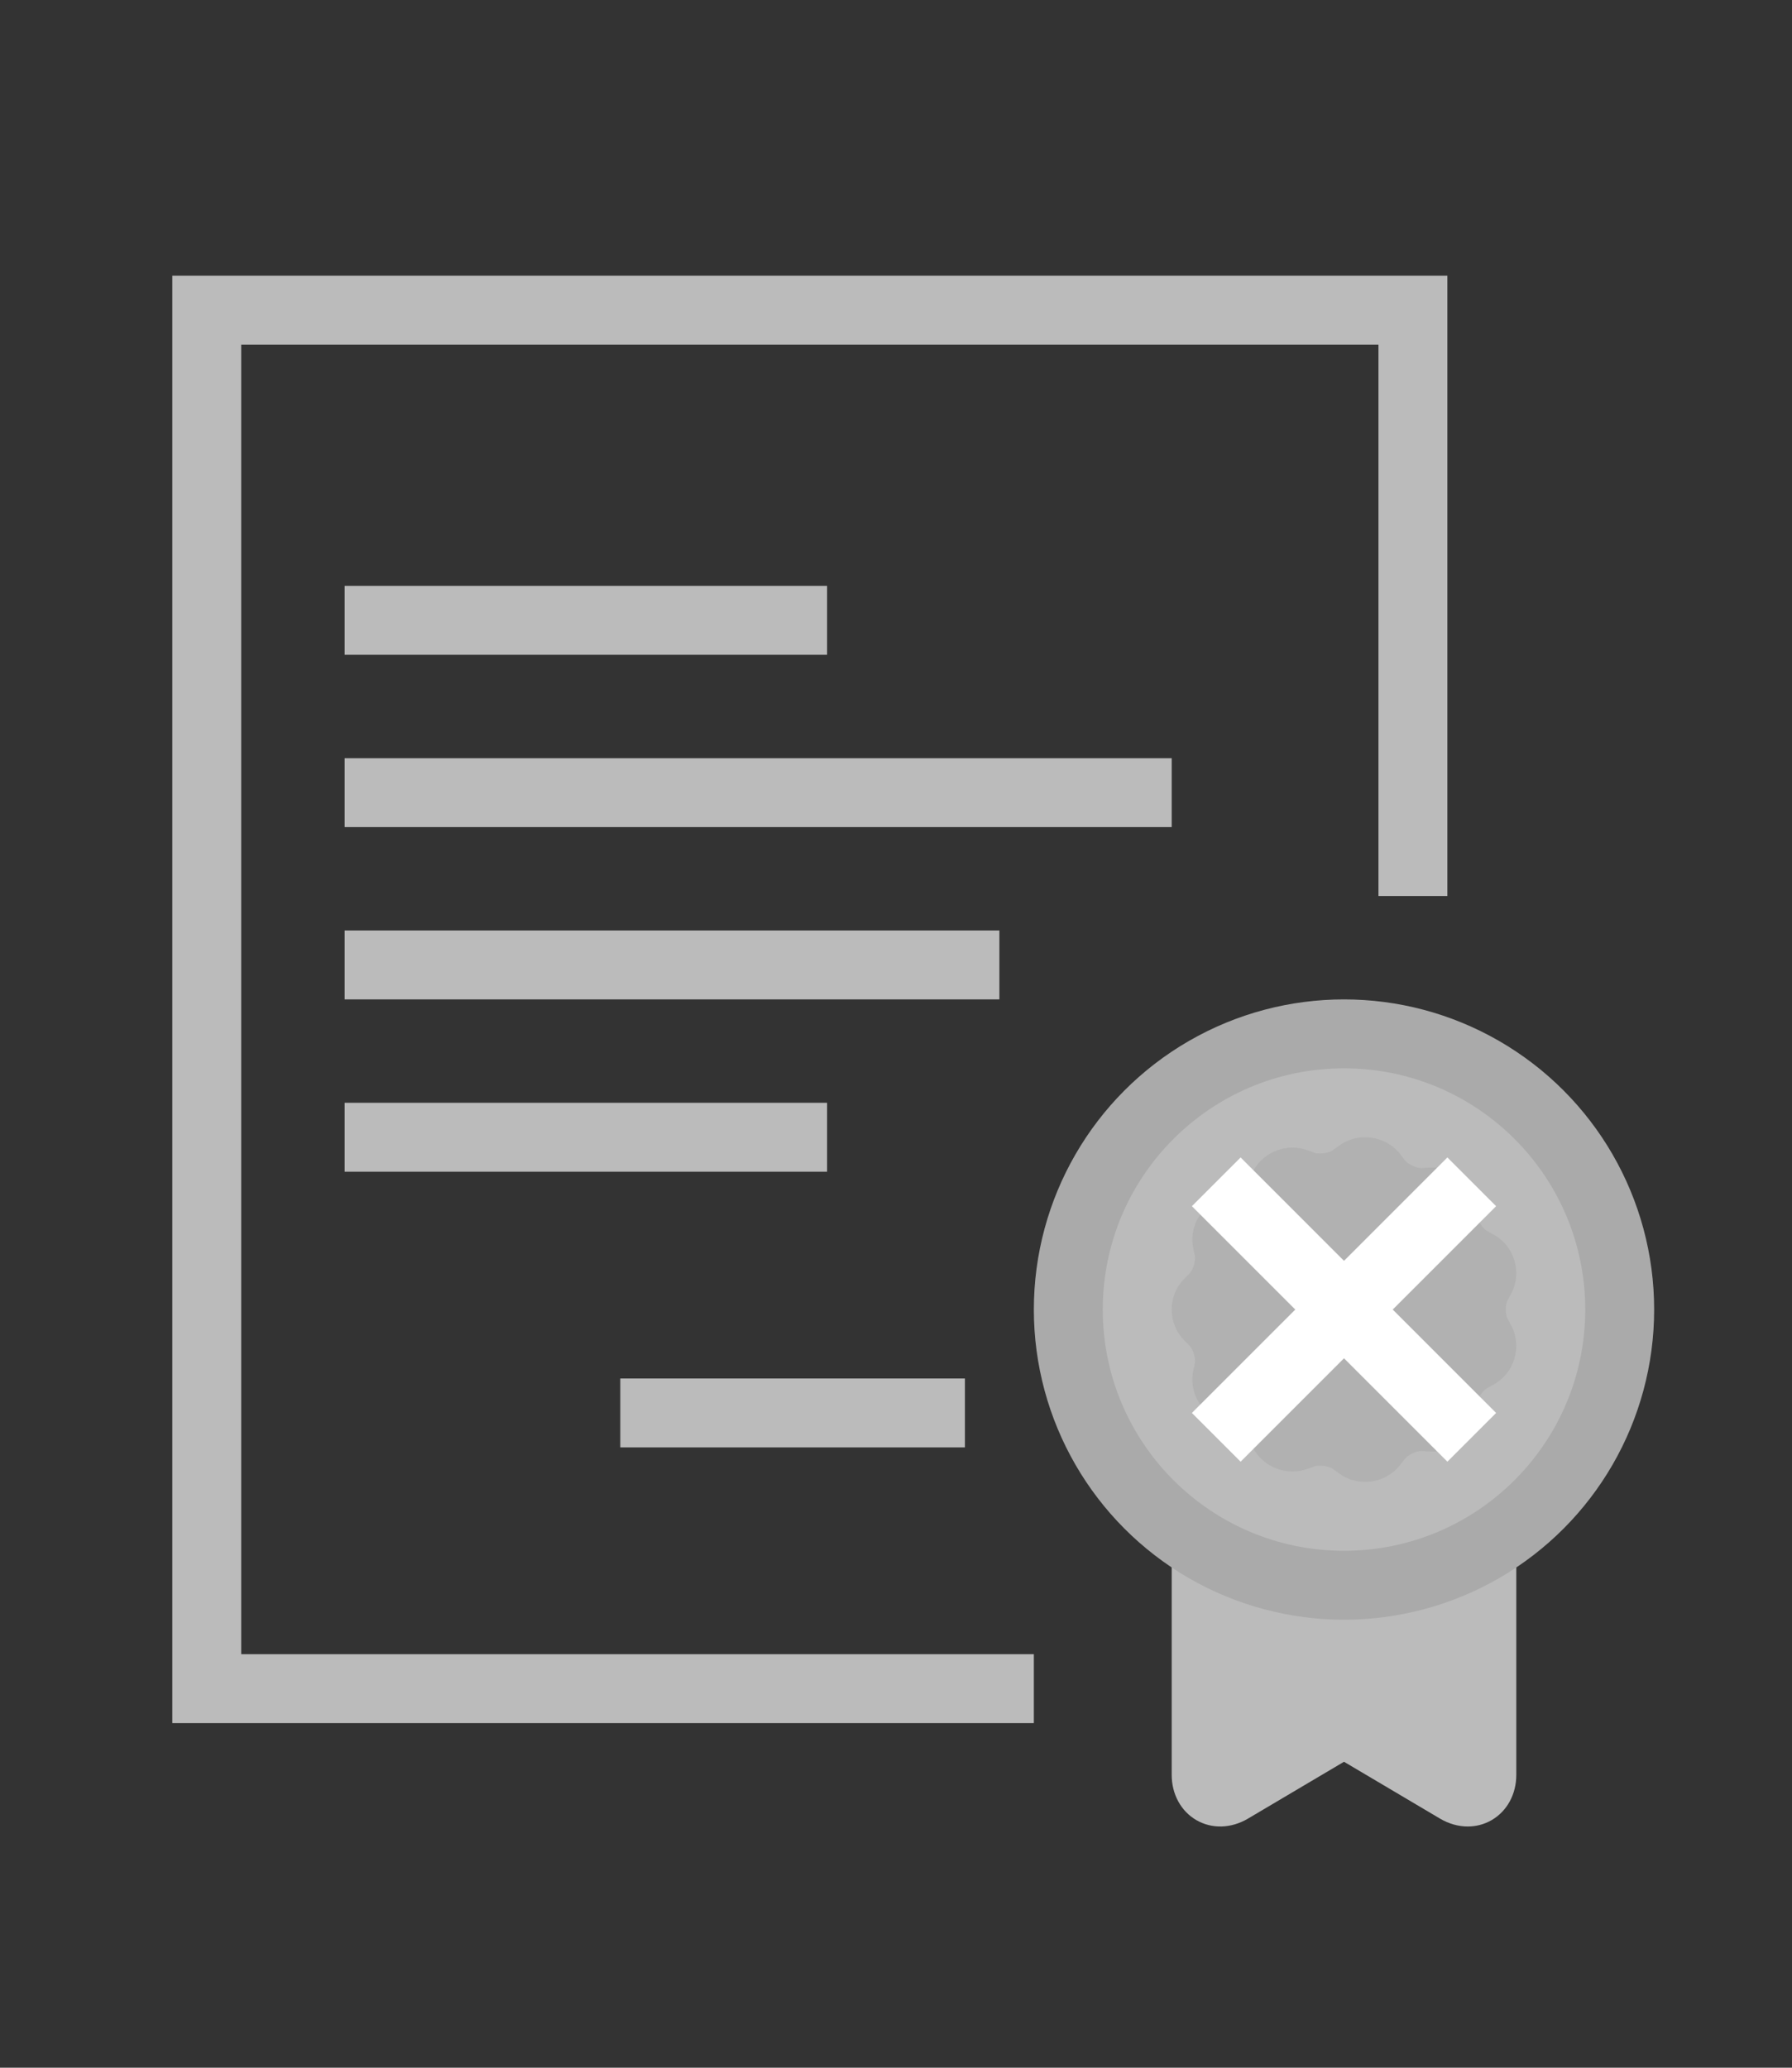 <?xml version="1.0" encoding="UTF-8"?>
<svg width="52px" height="60px" viewBox="0 0 52 60" version="1.1" xmlns="http://www.w3.org/2000/svg" xmlns:xlink="http://www.w3.org/1999/xlink">
    <rect x="0" y="0" width="52" height="60" fill="#333333" stroke="none"/>
    <!-- Generator: Sketch 61 (89581) - https://sketch.com -->
    <title>cert_end1x</title>
    <desc>Created with Sketch.</desc>
    <g id="cert_end" stroke="none" stroke-width="1" fill="none" fill-rule="evenodd">
        <rect id="Rectangle" fill-opacity="0" fill="#D8D8D8" x="0" y="0" width="52" height="60"></rect>
        <g id="Group" transform="translate(5, 8)">
            <g id="iconfinder_1282_3043607" transform="translate(21.5, 22.5) scale(-1, 1) translate(-21.5, -22.5) ">
                <polygon id="Shape" fill="#BBBBBB" fill-rule="nonzero" transform="translate(24.5, 21) rotate(-180) translate(-24.5, -21) " points="7.039 42 6 42 6 1.74860126e-15 31 9.32587341e-15 31 2 8 2 8 40 41 40 41 24 43 24 43 42"></polygon>
                <g id="Group-2" transform="translate(0, 21)">
                    <g id="ribon">
                        <path d="M5.409,24 C5.168,24 4.931,23.939 4.719,23.817 C4.269,23.557 4,23.065 4,22.499 L4,15 L6.281,15 L11.719,15.908 L14,15.908 L14,22.499 C14,23.065 13.731,23.557 13.281,23.817 C12.831,24.076 12.274,24.059 11.789,23.773 L9,22.122 L6.211,23.773 C5.955,23.924 5.679,24 5.409,24 Z" id="Path" fill="#BBBBBB" fill-rule="nonzero"></path>
                        <circle id="Oval" fill="#AAAAAA" fill-rule="nonzero" cx="9" cy="9" r="9"></circle>
                        <circle id="Oval" fill="#BBBBBB" cx="9" cy="9" r="7"></circle>
                        <path d="M8.386,4 C8.661,4 8.922,4.084 9.141,4.243 L9.328,4.378 C9.39,4.424 9.542,4.472 9.7,4.472 C9.788,4.472 9.836,4.457 9.849,4.453 L10.065,4.375 C10.204,4.326 10.349,4.301 10.496,4.301 C11.026,4.301 11.509,4.628 11.699,5.115 L11.782,5.329 C11.832,5.457 12.044,5.64 12.179,5.67 L12.404,5.722 C13.078,5.876 13.514,6.548 13.375,7.22 L13.328,7.444 C13.3,7.58 13.379,7.847 13.476,7.945 L13.638,8.109 C14.121,8.6 14.121,9.399 13.638,9.891 L13.477,10.054 C13.379,10.153 13.3,10.42 13.328,10.555 L13.375,10.779 C13.514,11.452 13.078,12.124 12.404,12.278 L12.179,12.329 C12.044,12.36 11.832,12.542 11.782,12.671 L11.699,12.884 C11.509,13.372 11.025,13.699 10.496,13.699 C10.349,13.699 10.204,13.674 10.065,13.625 L9.849,13.547 C9.836,13.543 9.788,13.528 9.7,13.528 C9.542,13.528 9.39,13.576 9.328,13.622 L9.141,13.756 C8.922,13.916 8.661,14 8.386,14 C7.987,14 7.605,13.814 7.365,13.503 L7.224,13.322 C7.15,13.226 6.915,13.104 6.756,13.104 L6.515,13.118 C5.827,13.159 5.216,12.632 5.158,11.952 L5.139,11.724 C5.128,11.586 4.976,11.352 4.855,11.284 L4.654,11.173 C4.051,10.836 3.824,10.07 4.148,9.463 L4.256,9.261 C4.321,9.139 4.321,8.861 4.256,8.739 L4.148,8.537 C3.824,7.931 4.051,7.164 4.653,6.828 L4.855,6.716 C4.976,6.648 5.128,6.414 5.139,6.276 L5.158,6.048 C5.216,5.368 5.821,4.842 6.515,4.882 L6.745,4.895 C6.915,4.895 7.15,4.774 7.224,4.678 L7.364,4.497 C7.605,4.186 7.987,4 8.386,4 Z" id="Shape" fill="#B1B1B1" fill-rule="nonzero"></path>
                    </g>
                    <polygon id="Line" fill="#FFFFFF" fill-rule="nonzero" points="12 4.586 13.414 6 6 13.414 4.586 12"></polygon>
                    <polygon id="Line" fill="#FFFFFF" fill-rule="nonzero" points="4.586 6 6 4.586 13.414 12 12 13.414"></polygon>
                </g>
                <rect id="Rectangle" fill="#BBBBBB" fill-rule="nonzero" x="24" y="9" width="14" height="2"></rect>
                <rect id="Rectangle" fill="#BBBBBB" fill-rule="nonzero" x="14" y="14" width="24" height="2"></rect>
                <rect id="Rectangle" fill="#BBBBBB" fill-rule="nonzero" x="19" y="19" width="19" height="2"></rect>
                <rect id="Rectangle" fill="#BBBBBB" fill-rule="nonzero" x="24" y="24" width="14" height="2"></rect>
                <rect id="Rectangle" fill="#BBBBBB" fill-rule="nonzero" x="20" y="32" width="10" height="2"></rect>
            </g>
        </g>
    </g>
</svg>